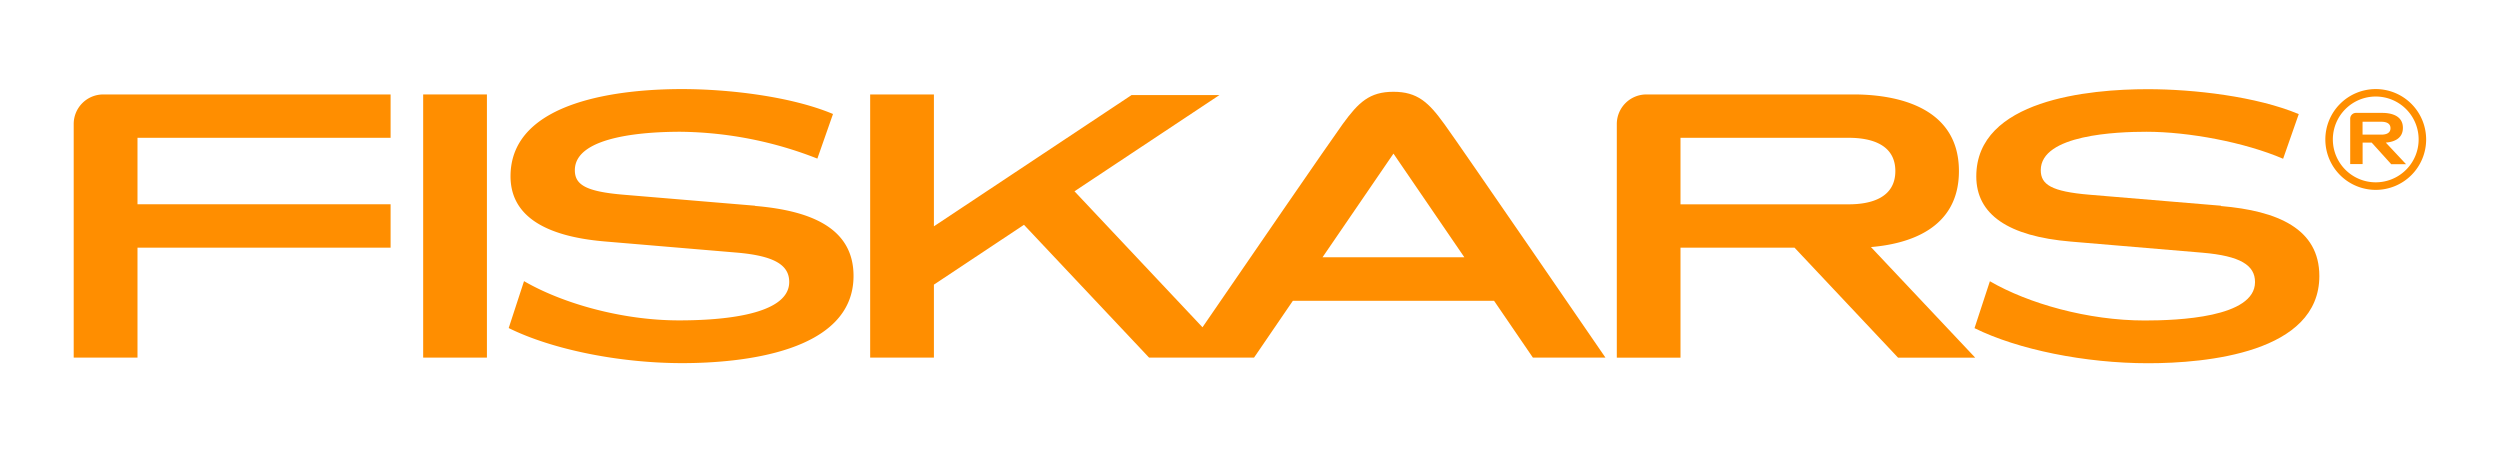 <svg id="Layer_1" data-name="Layer 1" xmlns="http://www.w3.org/2000/svg" width="479.65" height="86.73" viewBox="0 0 479.65 86.73"><defs><style>.cls-1{fill:#ff8e00;}.cls-2{fill:none;}</style></defs><title>fiskars-logo-freelogovectors.net</title><rect class="cls-1" x="81.19" y="18.12" width="12.23" height="50.49"/><path class="cls-1" d="M374.34,275.26h14.8l-20-21.22c7.09-.59,16.88-3.41,16.88-14.57,0-13.08-13.43-14.71-20.21-14.71H326.06a5.68,5.68,0,0,0-5.68,5.68v44.82H332.6V254.16h21.88l19.86,21.1M332.6,233.08h32.3c4.25,0,8.92,1.25,8.92,6.38s-4.67,6.38-8.92,6.38H332.6Z" transform="translate(-10.18 -206.64)"/><path class="cls-1" d="M287.28,230.43c-3-4.16-5.17-6.18-9.75-6.18s-6.69,2-9.73,6.18c-2.31,3.18-19.09,27.59-26.91,39l-24.56-26.09,27.81-18.46H227.28l-37.92,25.18V224.76H177.13v50.49h12.23v-14l17.28-11.48,24,25.48h20.14l7.45-10.9h38.6l7.45,10.9h13.92s-27.88-40.64-30.91-44.81M263.92,256l13.61-19.89L291.13,256Z" transform="translate(-10.18 -206.64)"/><path class="cls-1" d="M30,224.76a5.67,5.67,0,0,0-5.68,5.67v44.82H36.56V254.16H85.12v-8.33H36.56V233.08H85.12v-8.32H30" transform="translate(-10.18 -206.64)"/><path class="cls-1" d="M436.31,246.11,411.09,244c-7.34-.61-9.37-1.95-9.37-4.71,0-6.82,14.62-7.37,20.27-7.37,8.08,0,18.82,2,26.23,5.18l3-8.57c-8.11-3.39-20.1-4.78-29-4.78-11.17,0-32.87,2-32.87,16.73,0,7.3,6.11,11.5,18.14,12.51l25.22,2.13c7.34.62,10.12,2.42,10.12,5.64,0,6.81-14.84,7.37-21.17,7.37-10.9,0-22.33-3.25-29.7-7.53l-2.95,9c8.32,4.12,21.23,6.73,33.3,6.73,11.17,0,32.86-2,32.86-16.73,0-9.08-8-12.51-18.89-13.43" transform="translate(-10.18 -206.64)"/><path class="cls-1" d="M155.06,246.11,129.84,244c-7.34-.61-9.37-1.95-9.37-4.71,0-6.82,14.61-7.37,20.28-7.37A73.74,73.74,0,0,1,167,237.07l3-8.56c-8.11-3.4-20.09-4.78-29-4.78-11.17,0-32.87,2-32.87,16.73,0,7.3,6.11,11.5,18.13,12.51l25.22,2.13c7.34.62,10.12,2.42,10.12,5.64,0,6.81-14.84,7.37-21.16,7.37-10.91,0-22.34-3.25-29.72-7.53l-2.94,9c8.32,4.12,21.23,6.73,33.3,6.73,11.16,0,32.86-2,32.86-16.73,0-9.09-8-12.51-18.88-13.43" transform="translate(-10.18 -206.64)"/><path class="cls-1" d="M466,223.73a9.67,9.67,0,1,0,9.66,9.67,9.67,9.67,0,0,0-9.66-9.67m0,17.89a8.23,8.23,0,1,1,8.22-8.22,8.23,8.23,0,0,1-8.22,8.22" transform="translate(-10.18 -206.64)"/><path class="cls-1" d="M468.92,238.14h2.88L467.92,234c1.38-.11,3.28-.66,3.28-2.83,0-2.54-2.61-2.87-3.94-2.87H462.2a1.11,1.11,0,0,0-1.11,1.11v8.71h2.38V234h1.74l3.71,4.1M463.46,230h3.62c.83,0,1.74.25,1.74,1.24s-.91,1.23-1.74,1.23h-3.62Z" transform="translate(-10.18 -206.64)"/><rect class="cls-2" x="14.16" y="17.1" width="451.33" height="52.53"/><rect class="cls-2" width="479.65" height="86.73"/></svg>